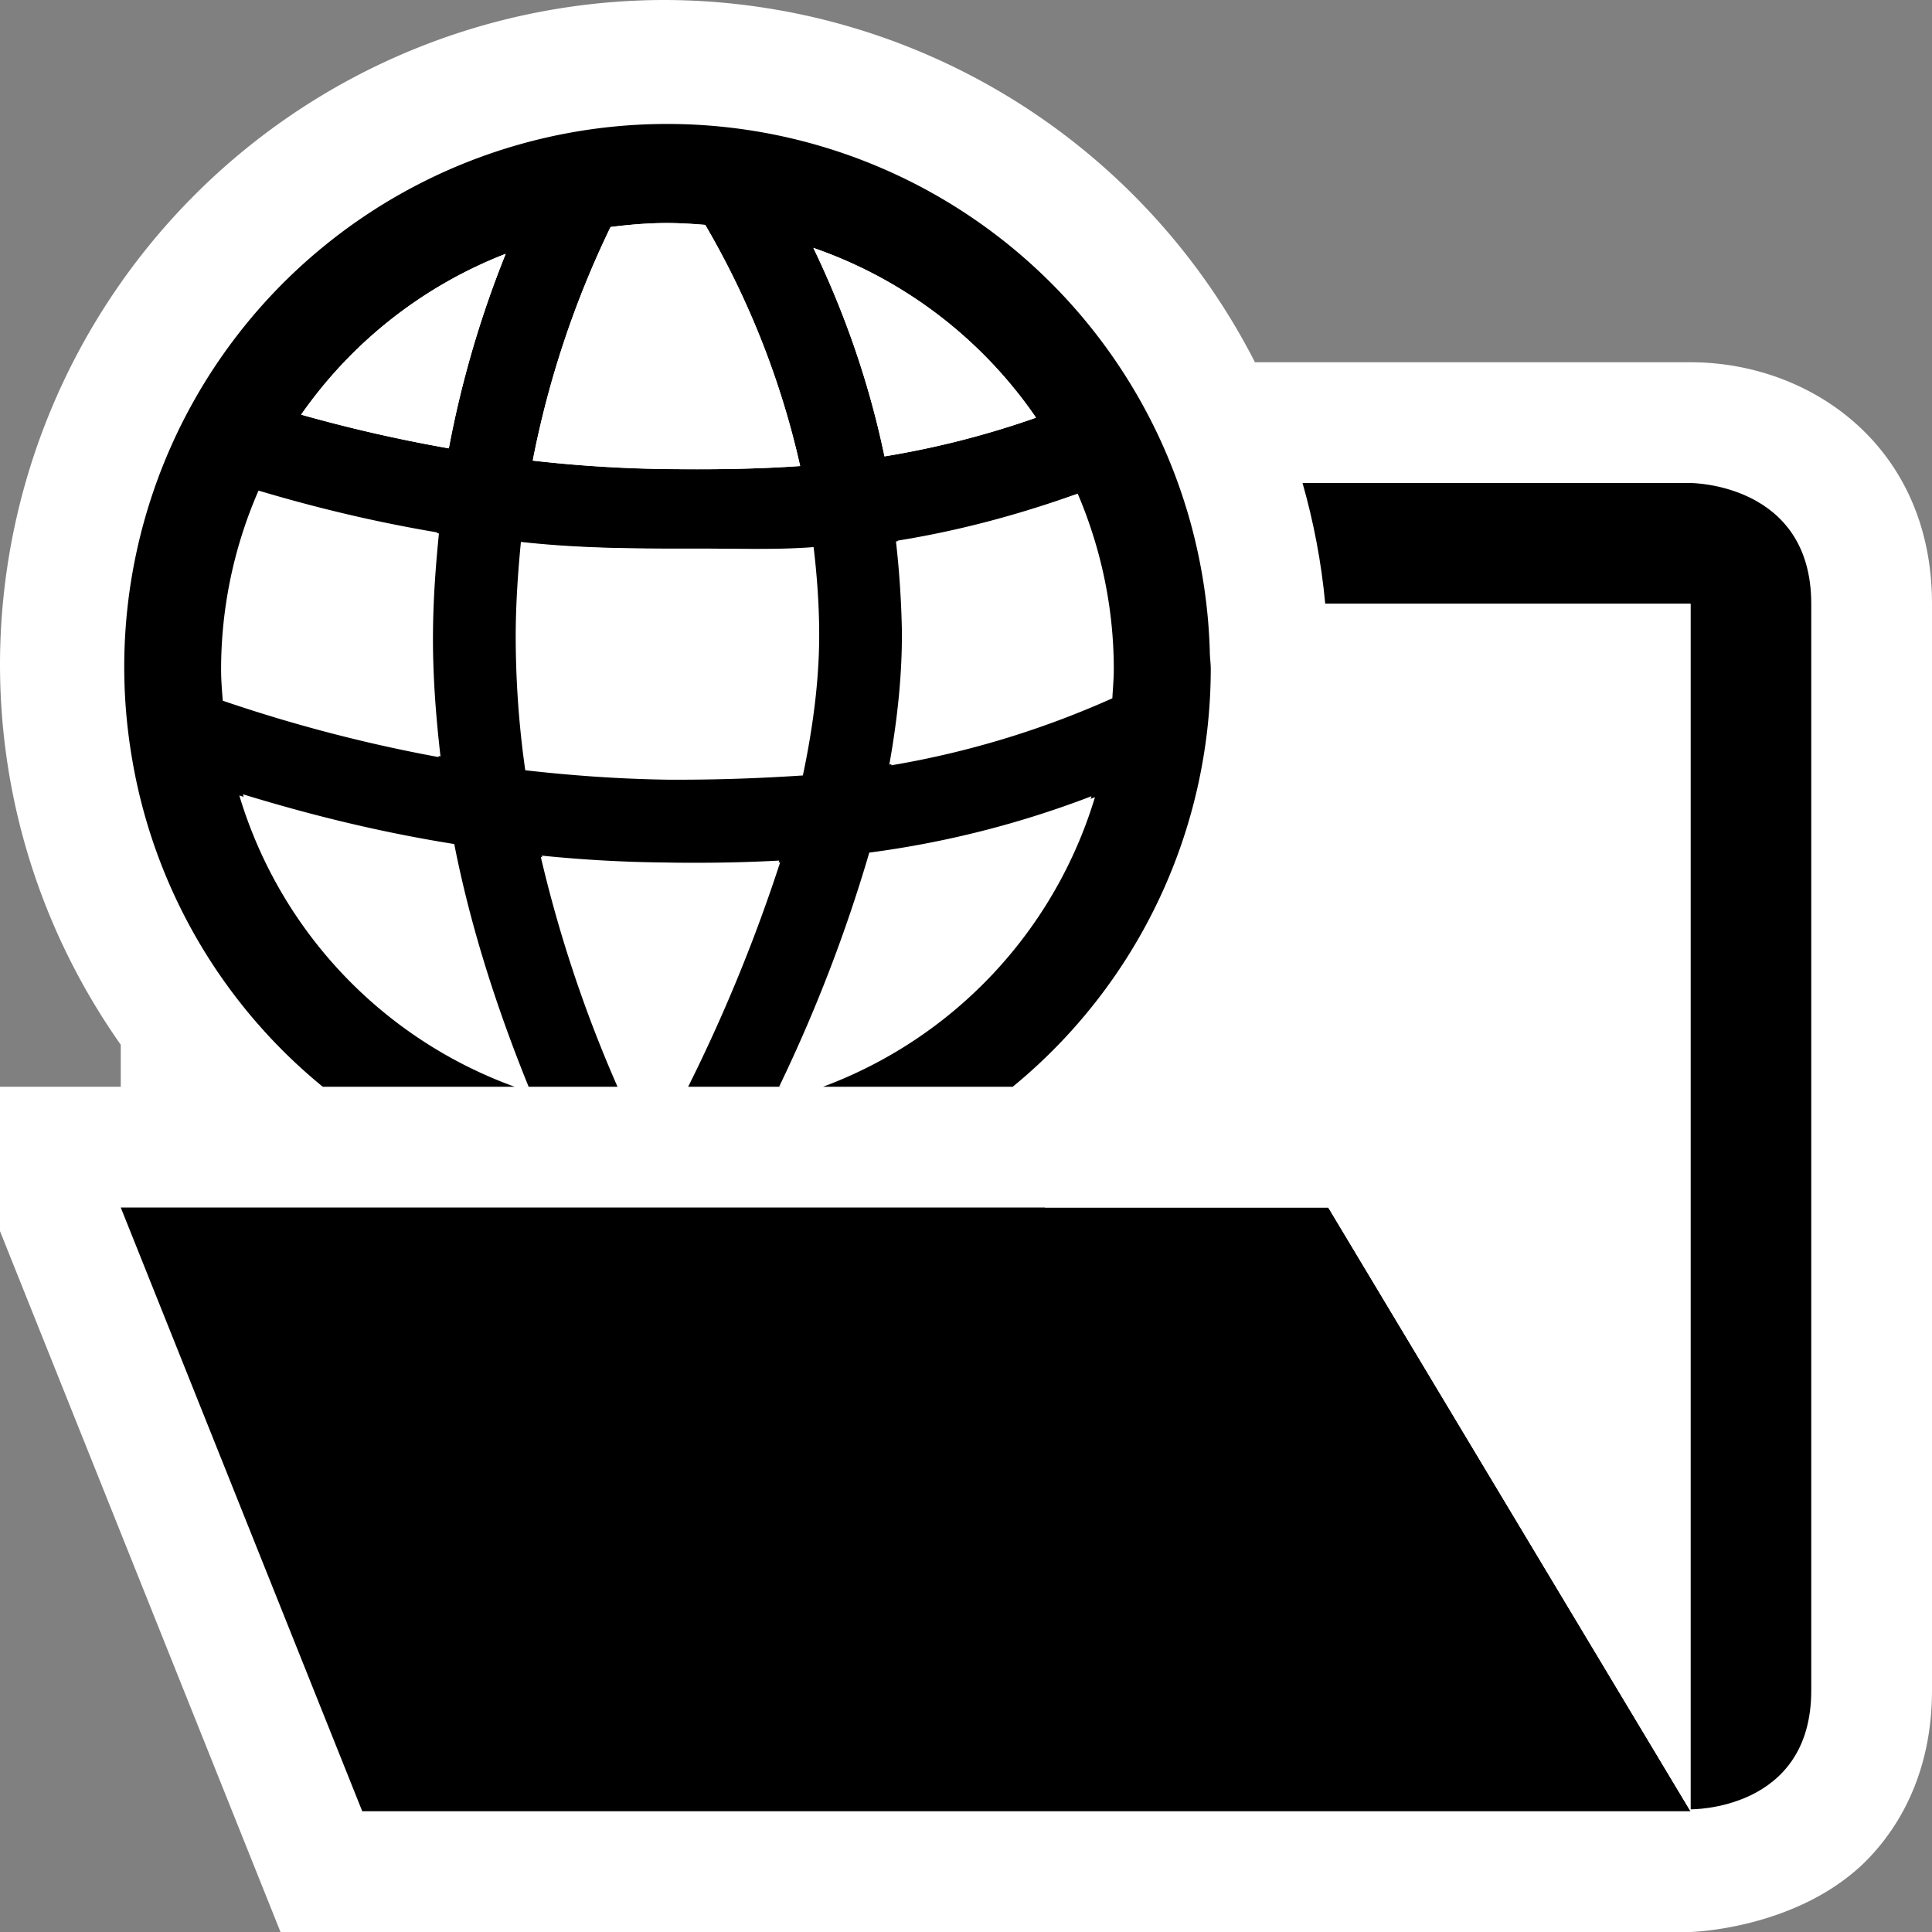 <svg xmlns="http://www.w3.org/2000/svg" viewBox="0 0 16 16"><rect x="0" y="0" width="16" height="16" fill="#808080" stroke="none"/><style>.st0{opacity:0}.st0,.st1{fill:white}.st2{fill:black}.st3{fill:black}.st4{fill:white}</style><g id="outline"><path class="st0" d="M0 0h16v16H0z"/><path class="st1" d="M14 3h-3.607A5.503 5.503 0 0 0 5.5 0 5.508 5.508 0 0 0 0 5.5c0 1.173.371 2.259 1 3.152V9H0v1.196L2.323 16H14s.86-.021 1.43-.565c.343-.333.57-.818.57-1.435V5c0-1.303-1.005-2-2-2z"/></g><g id="icon_x5F_bg"><path class="st2" d="M14 4h-3.213c.092.323.156.656.188 1H14v9.984S15 15 15 14V5c0-1-1-1-1-1zM11 10H1l2 5h11z"/><path class="st3" d="M1.092 6.273A4.47 4.47 0 0 0 2.673 9h1.589a3.695 3.695 0 0 1-2.28-2.412c.514.156 1.102.309 1.765.414.128.656.34 1.323.612 1.998h.755a10.915 10.915 0 0 1-.635-1.902 11.327 11.327 0 0 0 1.304.061c.224 0 .45-.006.678-.018A13.539 13.539 0 0 1 5.699 9h.773c.32-.687.576-1.334.74-1.926a8.204 8.204 0 0 0 1.856-.472A3.698 3.698 0 0 1 6.816 9h1.571a4.479 4.479 0 0 0 1.64-3.457c0-.053-.008-.102-.008-.152a4.496 4.496 0 1 0-8.927.882zm7.833-2.185c.19.445.299.938.299 1.455 0 .08-.008.16-.012.24a7.551 7.551 0 0 1-1.831.555c.07-.393.108-.768.104-1.119a7.634 7.634 0 0 0-.05-.742c.467-.075.961-.2 1.49-.389zm-.345-.629a7.282 7.282 0 0 1-1.255.32 7.468 7.468 0 0 0-.589-1.726c.757.261 1.401.76 1.844 1.406zM5.057 1.88c.154-.02.311-.033.471-.033.106 0 .21.008.313.016a6.98 6.98 0 0 1 .786 1.997c-.368.025-.73.029-1.096.025-.386-.004-.76-.029-1.119-.07a7.866 7.866 0 0 1 .645-1.935zm-.743 2.608c.387.043.789.055 1.209.055h.259c.314 0 .632.012.956-.012.026.219.044.451.046.684.004.371-.044.777-.135 1.207-.376.025-.744.037-1.118.035-.41-.006-.802-.035-1.181-.078a7.884 7.884 0 0 1-.079-1.154c.002-.246.02-.506.043-.737zm-.126-2.386a8.535 8.535 0 0 0-.471 1.611c-.443-.078-.85-.174-1.223-.279a3.7 3.7 0 0 1 1.694-1.332zM2.141 4.063c.44.131.932.254 1.479.346a8.079 8.079 0 0 0-.05.81 8.39 8.39 0 0 0 .063 1.051 12.584 12.584 0 0 1-1.788-.467c-.007-.086-.014-.172-.014-.26a3.7 3.7 0 0 1 .31-1.48z"/></g><g id="icon_x5F_fg"><path class="st4" d="M7.42 4.484A8.064 8.064 0 0 0 8.896 4.1c.189.443.297.93.297 1.443 0 .08-.008.16-.012.238a7.467 7.467 0 0 1-1.816.551c.07-.391.107-.762.104-1.111a7.882 7.882 0 0 0-.049-.737zM5.531 6.449a11.247 11.247 0 0 1-1.172-.078 7.858 7.858 0 0 1-.078-1.142c.002-.246.02-.508.043-.736.384.043.783.051 1.199.051h.257c.312 0 .627.016.948-.008.025.217.043.451.045.68a5.63 5.63 0 0 1-.132 1.198c-.373.025-.739.037-1.11.035zM1.861 5.543c0-.521.111-1.018.308-1.467.437.129.924.25 1.466.342-.026.26-.046.523-.049.803-.004.34.021.689.062 1.043a12.48 12.48 0 0 1-1.773-.463c-.007-.086-.014-.17-.014-.258zM2.012 6.578c.509.156 1.092.307 1.75.412.131.668.346 1.348.626 2.035a3.67 3.67 0 0 1-2.376-2.447zM8.58 3.459a3.703 3.703 0 0 0-1.844-1.406c.235.492.451 1.064.589 1.727a7.382 7.382 0 0 0 1.255-.321zM6.626 3.859a6.992 6.992 0 0 0-.786-1.997 4.001 4.001 0 0 0-.313-.015c-.16 0-.316.014-.471.033a7.916 7.916 0 0 0-.644 1.934c.359.041.733.066 1.119.07.366.005.728.001 1.095-.025zM4.188 2.102a3.7 3.7 0 0 0-1.694 1.332c.373.105.779.201 1.223.279a8.535 8.535 0 0 1 .471-1.611zM10.975 5c.014.165.025.331.025.5 0 1.86-.931 3.504-2.348 4.5H11l3 5V5h-3.025zM5.685 9c.327-.672.592-1.3.768-1.873a12.71 12.71 0 0 1-.673.018c-.085 0-.171 0-.257-.002a11.142 11.142 0 0 1-1.036-.057A10.8 10.8 0 0 0 5.13 9h.555zM6.717 9a3.662 3.662 0 0 0 2.322-2.406 8.058 8.058 0 0 1-1.84.467A12.627 12.627 0 0 1 6.452 9h.265z"/></g></svg>